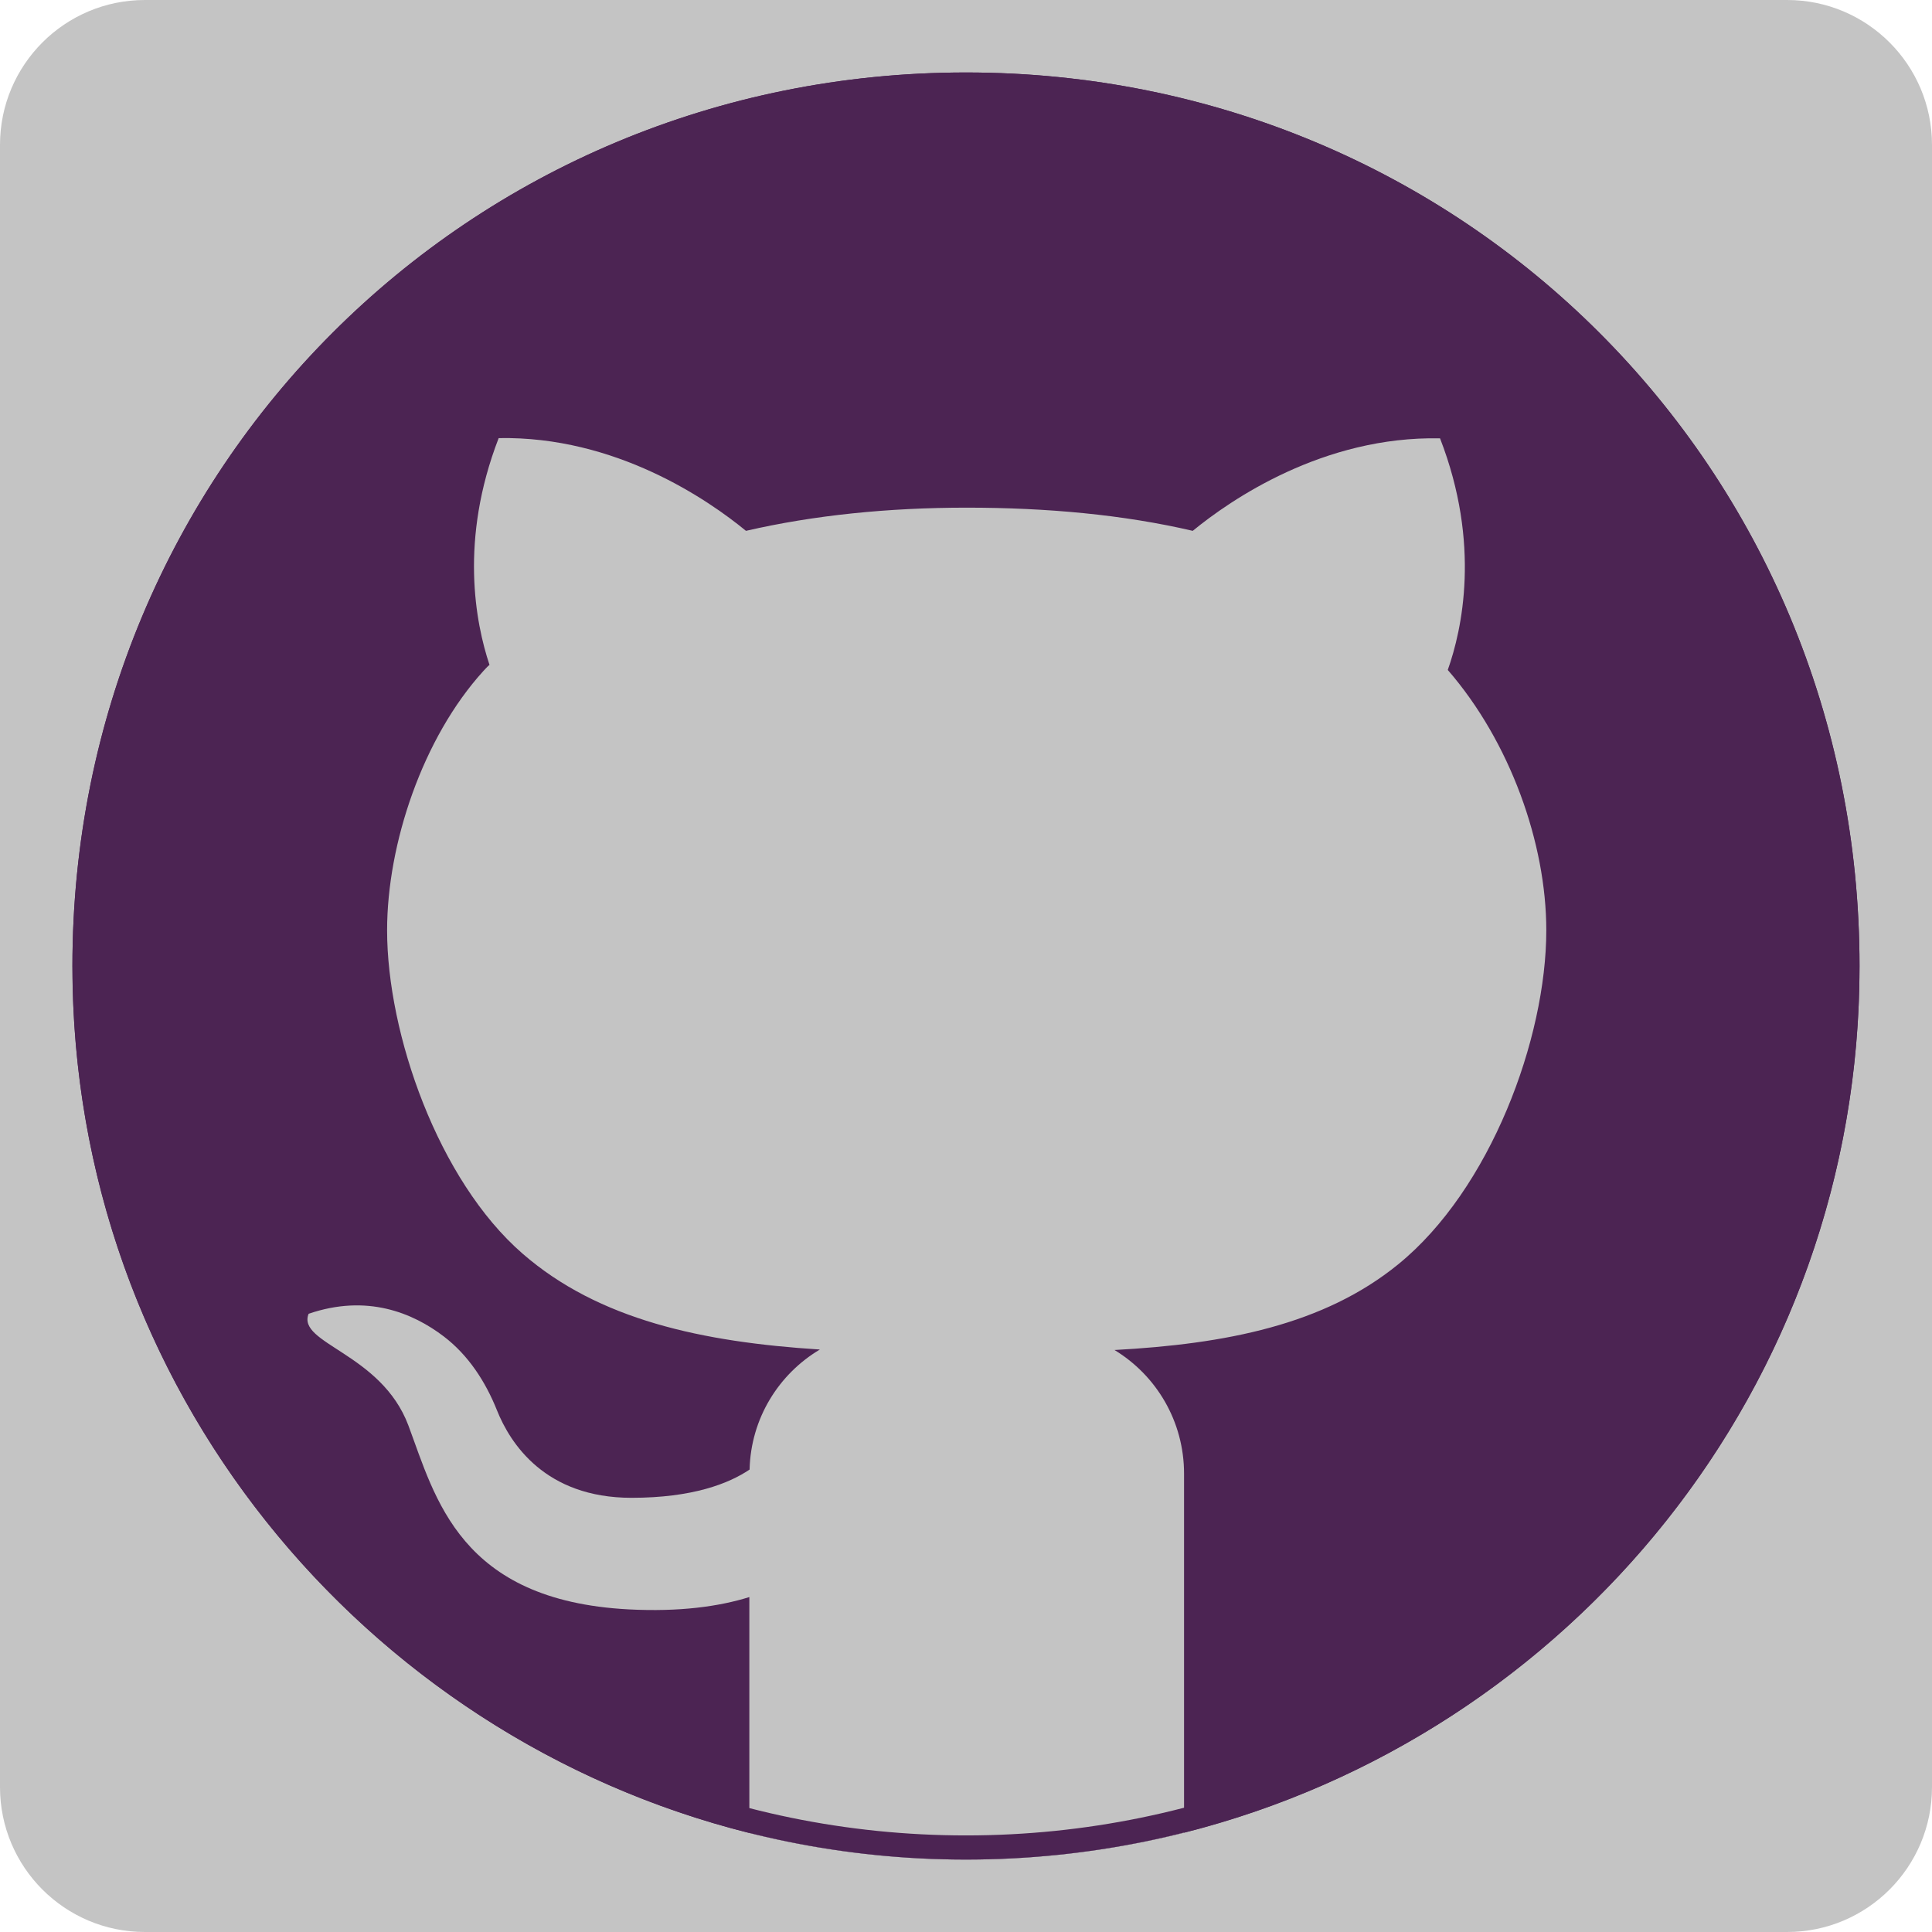 <svg xmlns="http://www.w3.org/2000/svg" xmlns:xlink="http://www.w3.org/1999/xlink" viewBox="0,0,256,256" width="80px" height="80px"><g fill="#c4c4c4" fill-rule="nonzero" stroke="none" stroke-width="1" stroke-linecap="butt" stroke-linejoin="miter" stroke-miterlimit="10" stroke-dasharray="" stroke-dashoffset="0" font-family="none" font-weight="none" font-size="none" text-anchor="none" style="mix-blend-mode: normal"><path d="M19.2,256c-10.604,0 -19.2,-8.596 -19.2,-19.2v-217.6c0,-10.604 8.596,-19.2 19.2,-19.2h217.6c10.604,0 19.2,8.596 19.2,19.2v217.6c0,10.604 -8.596,19.2 -19.2,19.2z" id="shape"></path></g><g fill="none" fill-rule="nonzero" stroke="none" stroke-width="1" stroke-linecap="butt" stroke-linejoin="miter" stroke-miterlimit="10" stroke-dasharray="" stroke-dashoffset="0" font-family="none" font-weight="none" font-size="none" text-anchor="none" style="mix-blend-mode: normal"><g transform="scale(3.2,3.2)"><path d="M76.999,40.001c0,17.44 -12.02,31.86 -27.97,35.89c-2.9,0.72 -5.92,1.11 -9.03,1.11c-3.08,0 -6.09,-0.38 -8.97,-1.1c-15.98,-4 -28.03,-18.44 -28.03,-35.9c0,-20.6 16.4,-37 37,-37c20.6,0 37,16.4 37,37z" fill="#4c2453"></path><circle cx="39.999" cy="40.001" r="37" fill="none"></circle><path d="M64.029,38.521c0,4.49 -2.32,10.73 -6.13,13.83c-3.08,2.51 -7.15,3.3 -11.75,3.55c1.73,1.05 2.88,2.95 2.88,5.12v14.87c-2.9,0.72 -5.92,1.11 -9.03,1.11c-3.08,0 -6.09,-0.38 -8.97,-1.1v-9.77c-1.25,0.39 -2.89,0.62 -5,0.51c-7,-0.37 -8,-4.62 -9.12,-7.62c-1.13,-3 -4.63,-3.38 -4.13,-4.62c2.416,-0.829 4.314,-0.039 5.597,0.938c1.018,0.776 1.728,1.871 2.203,3.06c0.543,1.358 1.986,3.622 5.57,3.622c2.53,0 4.03,-0.59 4.89,-1.17c0.05,-2.12 1.21,-3.96 2.91,-4.97c-4.88,-0.31 -9.16,-1.23 -12.31,-3.97c-3.5,-3.04 -5.61,-9.11 -5.61,-13.39c0,-3.57 1.47,-7.97 3.99,-10.74c0.08,-0.08 0.15,-0.17 0.25,-0.25c-0.58,-1.74 -1.25,-5.18 0.38,-9.39c4.85,-0.09 8.68,2.56 10.24,3.84c2.82,-0.65 5.9,-0.96 9.14,-0.96c3.32,0 6.49,0.29 9.36,0.96c1.56,-1.28 5.4,-3.93 10.24,-3.83c1.7,4.38 0.91,7.93 0.32,9.59c2.58,2.97 4.08,7.18 4.08,10.78z" fill="#c4c4c4"></path><path d="M39.999,3.001c-20.6,0 -37,16.4 -37,37c0,20.6 16.78,37 37,37c20.22,0 37,-16.4 37,-37c0,-20.6 -16.4,-37 -37,-37zM39.999,76.001c-19.85,0 -36,-16.15 -36,-36c0,-9.7 3.72,-18.76 10.48,-25.52c6.76,-6.76 15.83,-10.48 25.52,-10.48c9.7,0 18.76,3.72 25.52,10.48c6.76,6.76 10.48,15.82 10.48,25.52c0,19.85 -16.15,36 -36,36z" fill="#4c2453"></path></g></g></svg>